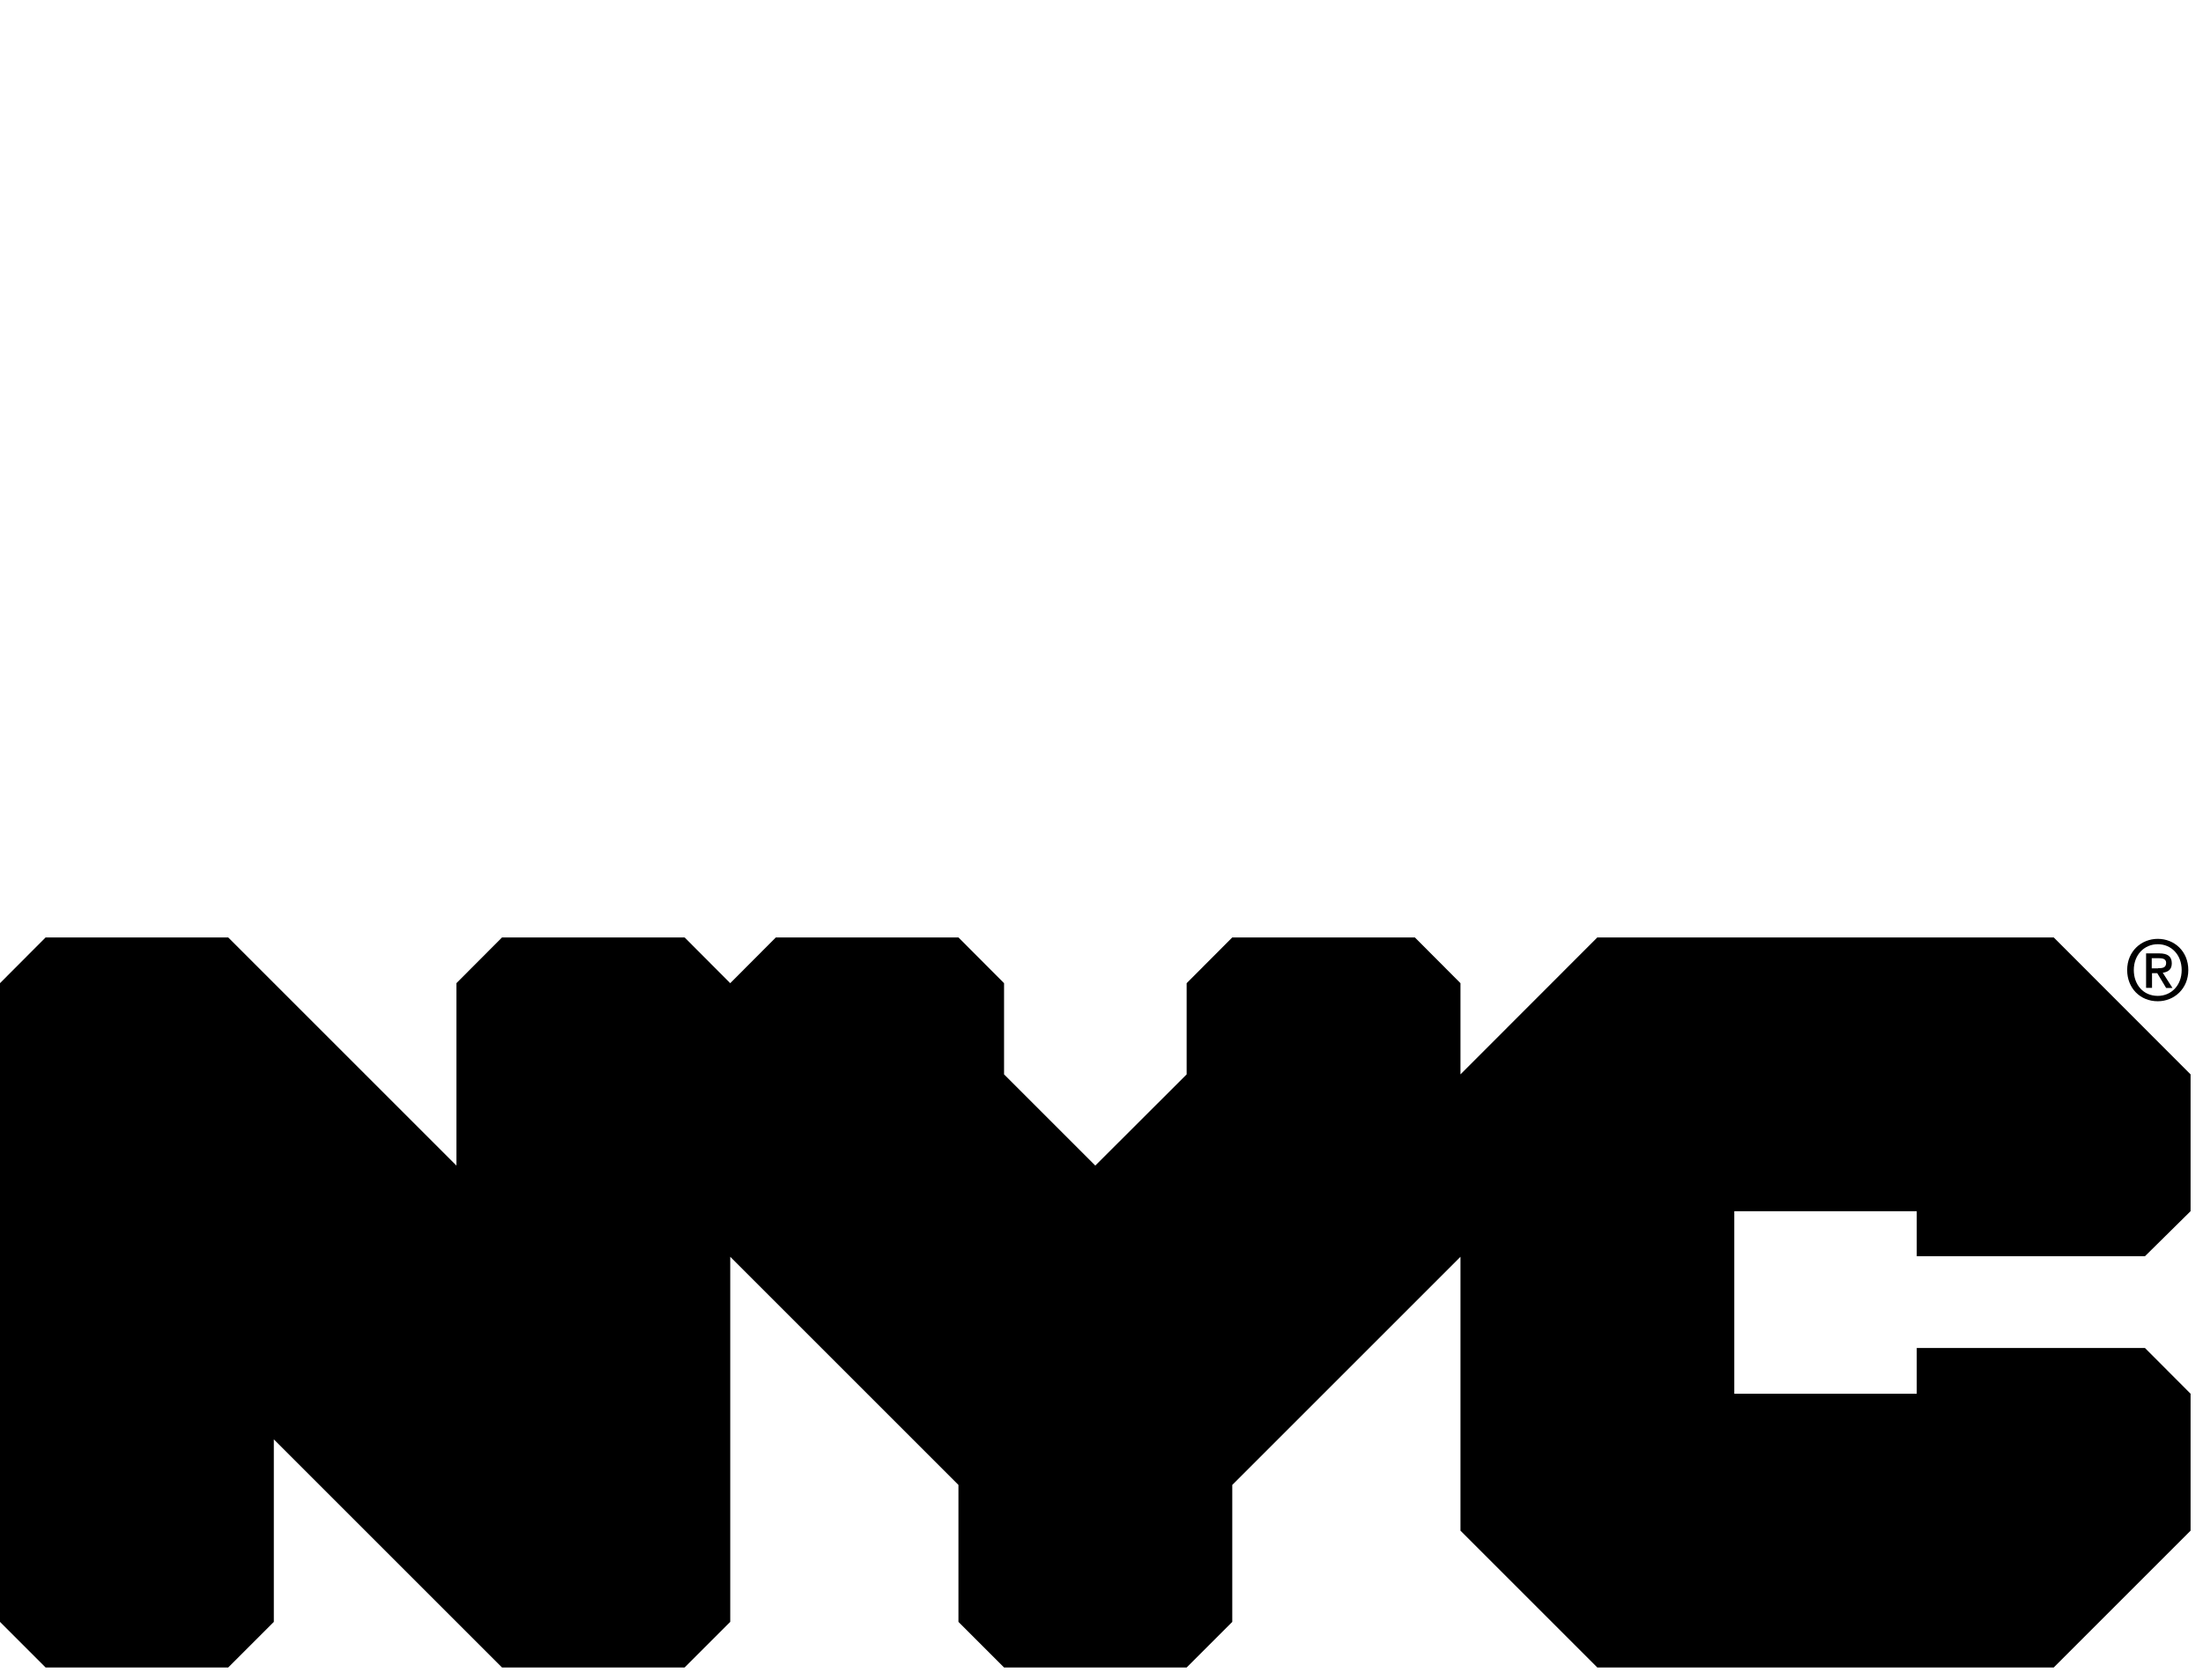 <svg width="156" height="119" viewBox="0 0 156 119" fill="none" xmlns="http://www.w3.org/2000/svg">
<g clip-path="url(#clip0_7894_29114)">
<path d="M86.4 0.06L69.41 48.68H56.5L45.08 15.76L33.29 48.68H20.46L3.4 0.06H15.86L27.58 34.23L39.81 0.06H50.94L62.81 34.51L74.9 0.06H86.4Z"/>
<path d="M117.92 29.58L110.95 36.39V48.68H99.01V0.06H110.95V22.77L133.94 0.06H147.29L125.78 21.73L148.55 48.68H134.53L117.91 29.58H117.92Z"/>
<path d="M151.89 88.98L155.12 85.79V76.1L145.43 66.4H113.11L103.42 76.1V69.64L100.19 66.4H87.26L84.03 69.64V76.1L77.56 82.56L71.1 76.1V69.64L67.87 66.4H54.94L51.71 69.64L48.48 66.4H35.55L32.32 69.64V82.56L16.16 66.4H3.23L0 69.64V114.88L3.23 118.11H16.16L19.39 114.88V101.95L35.55 118.11H48.48L51.71 114.88V89.02L67.87 105.18V114.88L71.1 118.11H84.03L87.26 114.88V105.18L103.42 89.02V108.42L113.11 118.11H145.43L155.12 108.42V98.72L151.89 95.48H135.73V98.72H122.81V85.79H135.73V88.98H151.89Z" fill="currentColor"/>
<path d="M152.82 68.58C153.13 68.58 153.39 68.55 153.39 68.2C153.39 67.9 153.1 67.87 152.86 67.87H152.37V68.59H152.82V68.58ZM152.37 69.97H151.97V67.53H152.9C153.49 67.53 153.79 67.74 153.79 68.23C153.79 68.68 153.52 68.85 153.15 68.9L153.84 69.98H153.39L152.76 68.93H152.39V69.98L152.37 69.97ZM152.8 66.88C151.84 66.88 151.1 67.63 151.1 68.71C151.1 69.72 151.75 70.54 152.8 70.54C153.75 70.54 154.49 69.8 154.49 68.71C154.49 67.62 153.75 66.88 152.8 66.88ZM152.8 70.92C151.53 70.92 150.63 69.97 150.63 68.71C150.63 67.38 151.63 66.5 152.8 66.5C153.97 66.5 154.96 67.38 154.96 68.71C154.96 70.03 153.96 70.92 152.8 70.92Z" fill="currentColor"/>
</g>
<defs>
<clipPath id="clip0_7894_29114">
<rect width="155.12" height="118.11" fill="white"/>
</clipPath>
</defs>
</svg>
